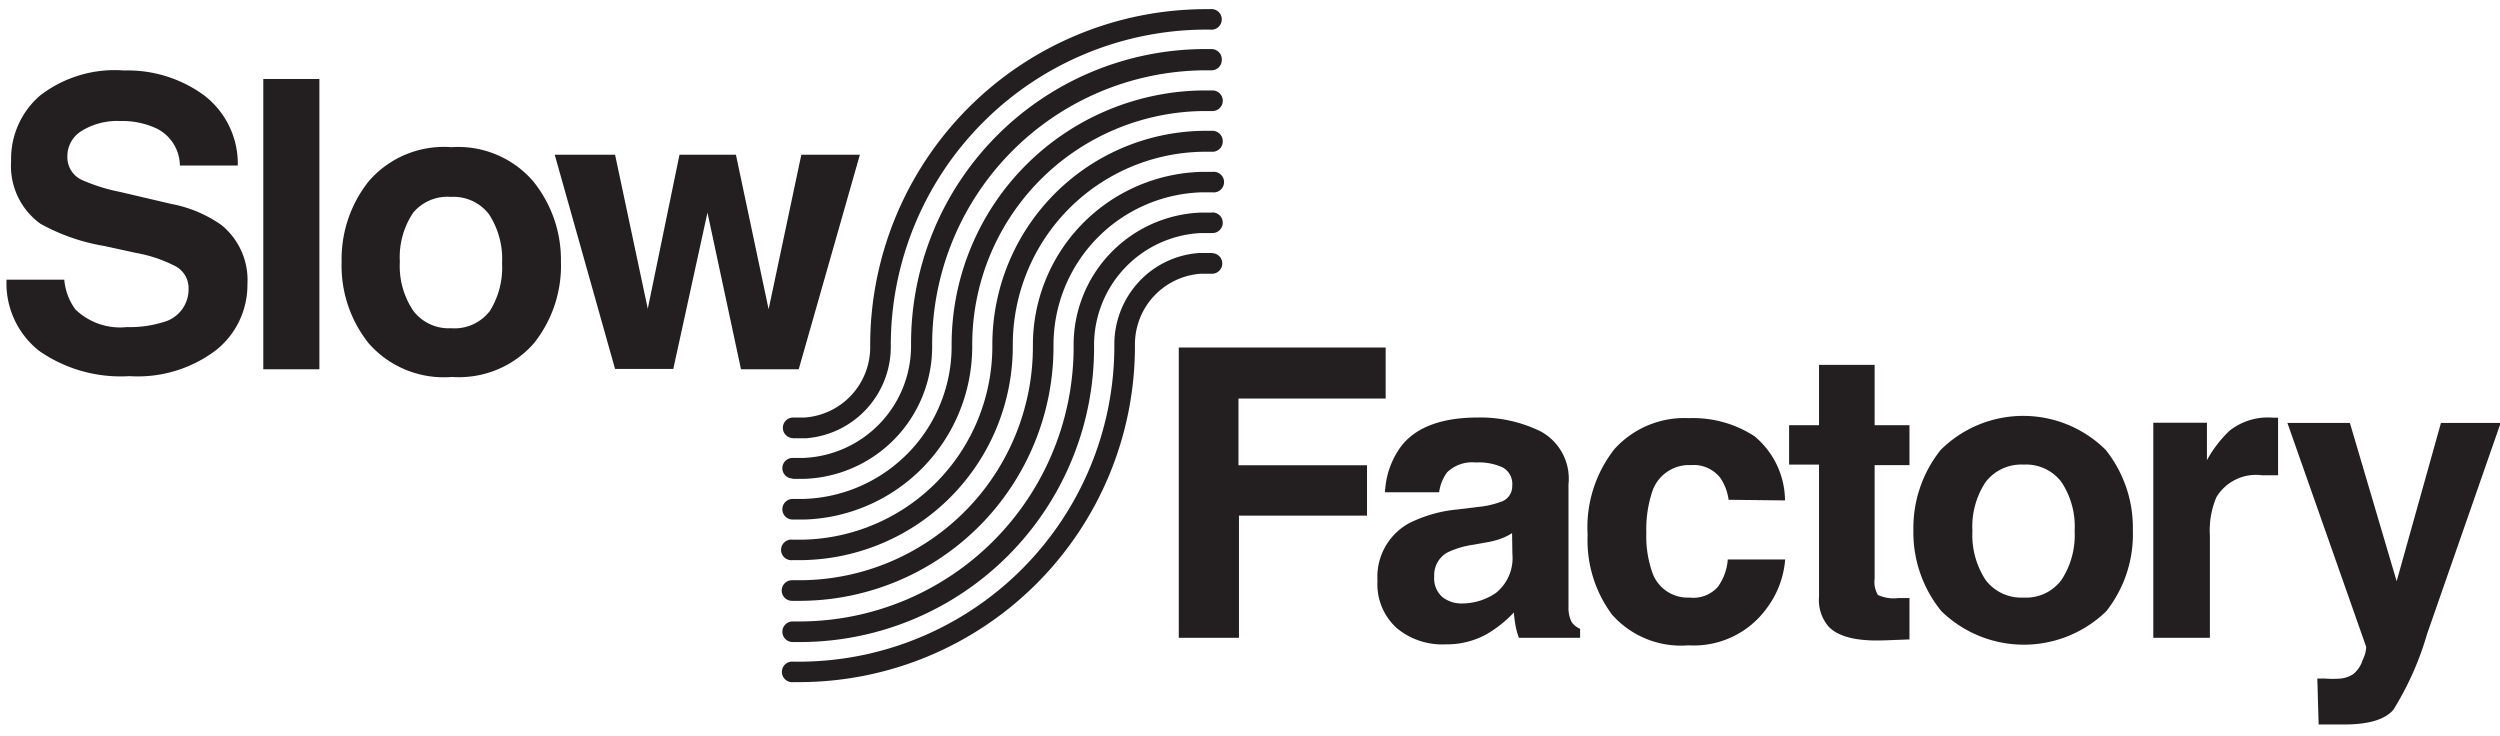 <svg id="Layer_1" data-name="Layer 1" xmlns="http://www.w3.org/2000/svg" viewBox="0 0 152.87 45.03"><path d="M74.14,8h-.63A13.08,13.08,0,0,0,60.68,21.14,11.83,11.83,0,0,1,49.08,33h-.61a.63.63,0,1,0,0,1.25h.63A13.08,13.08,0,0,0,61.93,21.14,11.81,11.81,0,0,1,73.53,9.28h.61a.63.63,0,0,0,.63-.63A.63.63,0,0,0,74.14,8" style="fill:#231f20"/><path d="M74.14,10.51h-.68a10.59,10.59,0,0,0-10.3,10.57v.06A14.29,14.29,0,0,1,49,35.48h-.57a.63.63,0,0,0,0,1.26h.58A15.55,15.55,0,0,0,64.42,21.13v-.05a9.34,9.34,0,0,1,9.07-9.32h.65a.63.63,0,1,0,0-1.25" style="fill:#231f20"/><path d="M74.14,13h-.32v0H73.4a8.09,8.09,0,0,0-7.75,8.14v.05A16.78,16.78,0,0,1,49,38h-.53a.63.63,0,1,0,0,1.26H49A18,18,0,0,0,66.9,21.13v-.05a6.86,6.86,0,0,1,6.56-6.83h.68a.63.63,0,0,0,0-1.26" style="fill:#231f20"/><path d="M74.14,15.47h-.45l-.35,0a5.54,5.54,0,0,0-3.84,1.92,5.62,5.62,0,0,0-1.36,3.73v.05A19.31,19.31,0,0,1,49,40.46h-.48a.63.63,0,1,0,0,1.25H49A20.55,20.55,0,0,0,69.4,21.19v-.06a4.33,4.33,0,0,1,4-4.39h.71a.63.63,0,1,0,0-1.26" style="fill:#231f20"/><path d="M48.47,31.77h.68a10.59,10.59,0,0,0,10.3-10.57v-.05A14.29,14.29,0,0,1,73.57,6.79h.57a.63.63,0,0,0,0-1.26h-.58A15.55,15.55,0,0,0,58.19,21.14v.05a9.34,9.34,0,0,1-9.07,9.32h-.65a.63.63,0,1,0,0,1.26" style="fill:#231f20"/><path d="M48.47,29.28h.74A8.09,8.09,0,0,0,57,21.14v-.06A16.78,16.78,0,0,1,73.61,4.3h.47a.63.63,0,0,0,.63-.63A.63.63,0,0,0,74.08,3H73.6a18,18,0,0,0-17.89,18.1v.05A6.86,6.86,0,0,1,49.16,28h-.69a.63.63,0,0,0-.63.63.63.63,0,0,0,.63.63" style="fill:#231f20"/><path d="M48.47,26.8h.8a5.61,5.61,0,0,0,5.2-5.65v-.05A19.31,19.31,0,0,1,73.66,1.81H74A.63.63,0,1,0,74,.56h-.39A20.55,20.55,0,0,0,53.21,21.09v.05a4.31,4.31,0,0,1-4,4.39h-.71a.63.63,0,0,0-.63.63.63.63,0,0,0,.63.63" style="fill:#231f20"/><path d="M72.08,21.25H84.73v3.12h-9v4.08h7.86v3.08H75.76V39H72.08Z" style="fill:#231f20"/><path d="M90.36,31a5.37,5.37,0,0,0,1.37-.3,1,1,0,0,0,.74-1,1.15,1.15,0,0,0-.57-1.11,3.47,3.47,0,0,0-1.66-.31,2.2,2.2,0,0,0-1.75.6A2.63,2.63,0,0,0,88,30.1H84.69a5.1,5.1,0,0,1,1-2.83c.91-1.16,2.48-1.74,4.69-1.74a8.36,8.36,0,0,1,3.85.86,3.29,3.29,0,0,1,1.68,3.23v6c0,.42,0,.92,0,1.52a1.87,1.87,0,0,0,.2.91,1.25,1.25,0,0,0,.51.4V39H92.88a4.3,4.3,0,0,1-.21-.75,7.57,7.57,0,0,1-.1-.8,7.31,7.31,0,0,1-1.65,1.32,5,5,0,0,1-2.52.63,4.34,4.34,0,0,1-3-1,3.62,3.62,0,0,1-1.17-2.89A3.74,3.74,0,0,1,86.15,32a8.3,8.3,0,0,1,3-.85Zm2.1,1.6a3.39,3.39,0,0,1-.66.33,5.12,5.12,0,0,1-.93.24l-.78.14a5.36,5.36,0,0,0-1.58.47,1.58,1.58,0,0,0-.81,1.46,1.52,1.52,0,0,0,.5,1.27,1.88,1.88,0,0,0,1.2.39,3.65,3.65,0,0,0,2.08-.65,2.73,2.73,0,0,0,1-2.37Z" style="fill:#231f20"/><path d="M105.7,30.56a3.12,3.12,0,0,0-.5-1.33,2.06,2.06,0,0,0-1.8-.79A2.37,2.37,0,0,0,101,30.16a7.33,7.33,0,0,0-.33,2.43A6.65,6.65,0,0,0,101,34.9a2.29,2.29,0,0,0,2.32,1.64,2,2,0,0,0,1.72-.65,3.25,3.25,0,0,0,.61-1.68h3.51a5.7,5.7,0,0,1-1.14,3,5.5,5.5,0,0,1-4.78,2.25,5.62,5.62,0,0,1-4.67-1.88,7.61,7.61,0,0,1-1.49-4.87,7.73,7.73,0,0,1,1.65-5.26,5.76,5.76,0,0,1,4.56-1.88,6.86,6.86,0,0,1,4,1.11,5.15,5.15,0,0,1,1.86,3.92Z" style="fill:#231f20"/><path d="M109.4,28.41V26h1.83V22.31h3.4V26h2.13v2.44h-2.13v6.94a1.57,1.57,0,0,0,.2,1,2.3,2.3,0,0,0,1.25.19h.33l.35,0V39.1l-1.63.06c-1.62.05-2.73-.23-3.32-.85a2.49,2.49,0,0,1-.58-1.82V28.41Z" style="fill:#231f20"/><path d="M128.8,37.37a7.23,7.23,0,0,1-10.09,0A7.61,7.61,0,0,1,117,32.43a7.65,7.65,0,0,1,1.67-4.92,7.16,7.16,0,0,1,10.09,0,7.64,7.64,0,0,1,1.66,4.92A7.6,7.6,0,0,1,128.8,37.37Zm-2.75-1.9a5,5,0,0,0,.81-3,4.93,4.93,0,0,0-.81-3,2.71,2.71,0,0,0-2.31-1.06,2.75,2.75,0,0,0-2.32,1.06,4.93,4.93,0,0,0-.81,3,5,5,0,0,0,.81,3,2.73,2.73,0,0,0,2.32,1.07A2.7,2.7,0,0,0,126.05,35.47Z" style="fill:#231f20"/><path d="M139,25.54l.3,0v3.52c-.22,0-.41,0-.58,0h-.41a2.83,2.83,0,0,0-2.78,1.34,5.21,5.21,0,0,0-.4,2.34V39h-3.46V25.85h3.28v2.29a7.28,7.28,0,0,1,1.38-1.8,3.78,3.78,0,0,1,2.51-.81Z" style="fill:#231f20"/><path d="M141.7,41.49l.44,0a6.07,6.07,0,0,0,1,0,1.69,1.69,0,0,0,.77-.28,1.8,1.8,0,0,0,.56-.85,2,2,0,0,0,.22-.8l-4.82-13.7h3.82l2.86,9.68,2.71-9.68h3.65l-4.5,12.91a18.45,18.45,0,0,1-2.06,4.63c-.51.6-1.52.9-3,.9h-.74l-.83,0Z" style="fill:#231f20"/><path d="M3.93,17.1a3.58,3.58,0,0,0,.68,1.82A3.94,3.94,0,0,0,7.77,20a6.81,6.81,0,0,0,2.17-.29,2.07,2.07,0,0,0,1.59-2.06,1.51,1.51,0,0,0-.78-1.36,8.43,8.43,0,0,0-2.46-.83l-1.92-.42a12.11,12.11,0,0,1-3.9-1.36A4.35,4.35,0,0,1,.68,9.85a5.11,5.11,0,0,1,1.76-4A7.47,7.47,0,0,1,7.59,4.31,7.92,7.92,0,0,1,12.44,5.8a5.26,5.26,0,0,1,2.1,4.32H11A2.56,2.56,0,0,0,9.54,7.84,5,5,0,0,0,7.33,7.4,4.14,4.14,0,0,0,5,8a1.81,1.81,0,0,0-.88,1.61A1.52,1.52,0,0,0,5,11a11,11,0,0,0,2.36.74l3.11.73a7.83,7.83,0,0,1,3.07,1.29,4.33,4.33,0,0,1,1.59,3.62,5.09,5.09,0,0,1-1.88,4A7.92,7.92,0,0,1,7.91,23,8.72,8.72,0,0,1,2.4,21.46a5.25,5.25,0,0,1-2-4.36Z" style="fill:#231f20"/><path d="M19.53,22.58H16.1V4.83h3.43Z" style="fill:#231f20"/><path d="M32.64,21a6.1,6.1,0,0,1-5,2.05A6.11,6.11,0,0,1,22.55,21,7.6,7.6,0,0,1,20.89,16a7.64,7.64,0,0,1,1.66-4.92A6.07,6.07,0,0,1,27.6,9a6.06,6.06,0,0,1,5,2.08A7.64,7.64,0,0,1,34.3,16,7.6,7.6,0,0,1,32.64,21Zm-2.74-1.9a5,5,0,0,0,.8-3,5,5,0,0,0-.8-3,2.73,2.73,0,0,0-2.32-1.06A2.73,2.73,0,0,0,25.27,13a4.87,4.87,0,0,0-.82,3,4.89,4.89,0,0,0,.82,3,2.71,2.71,0,0,0,2.31,1.07A2.71,2.71,0,0,0,29.9,19.08Z" style="fill:#231f20"/><path d="M41.55,9.46H45l2,9.45,2-9.45h3.58L48.84,22.58H45.31L43.26,13l-2.09,9.56H37.61L33.92,9.46h3.69l2,9.42Z" style="fill:#231f20"/></svg>